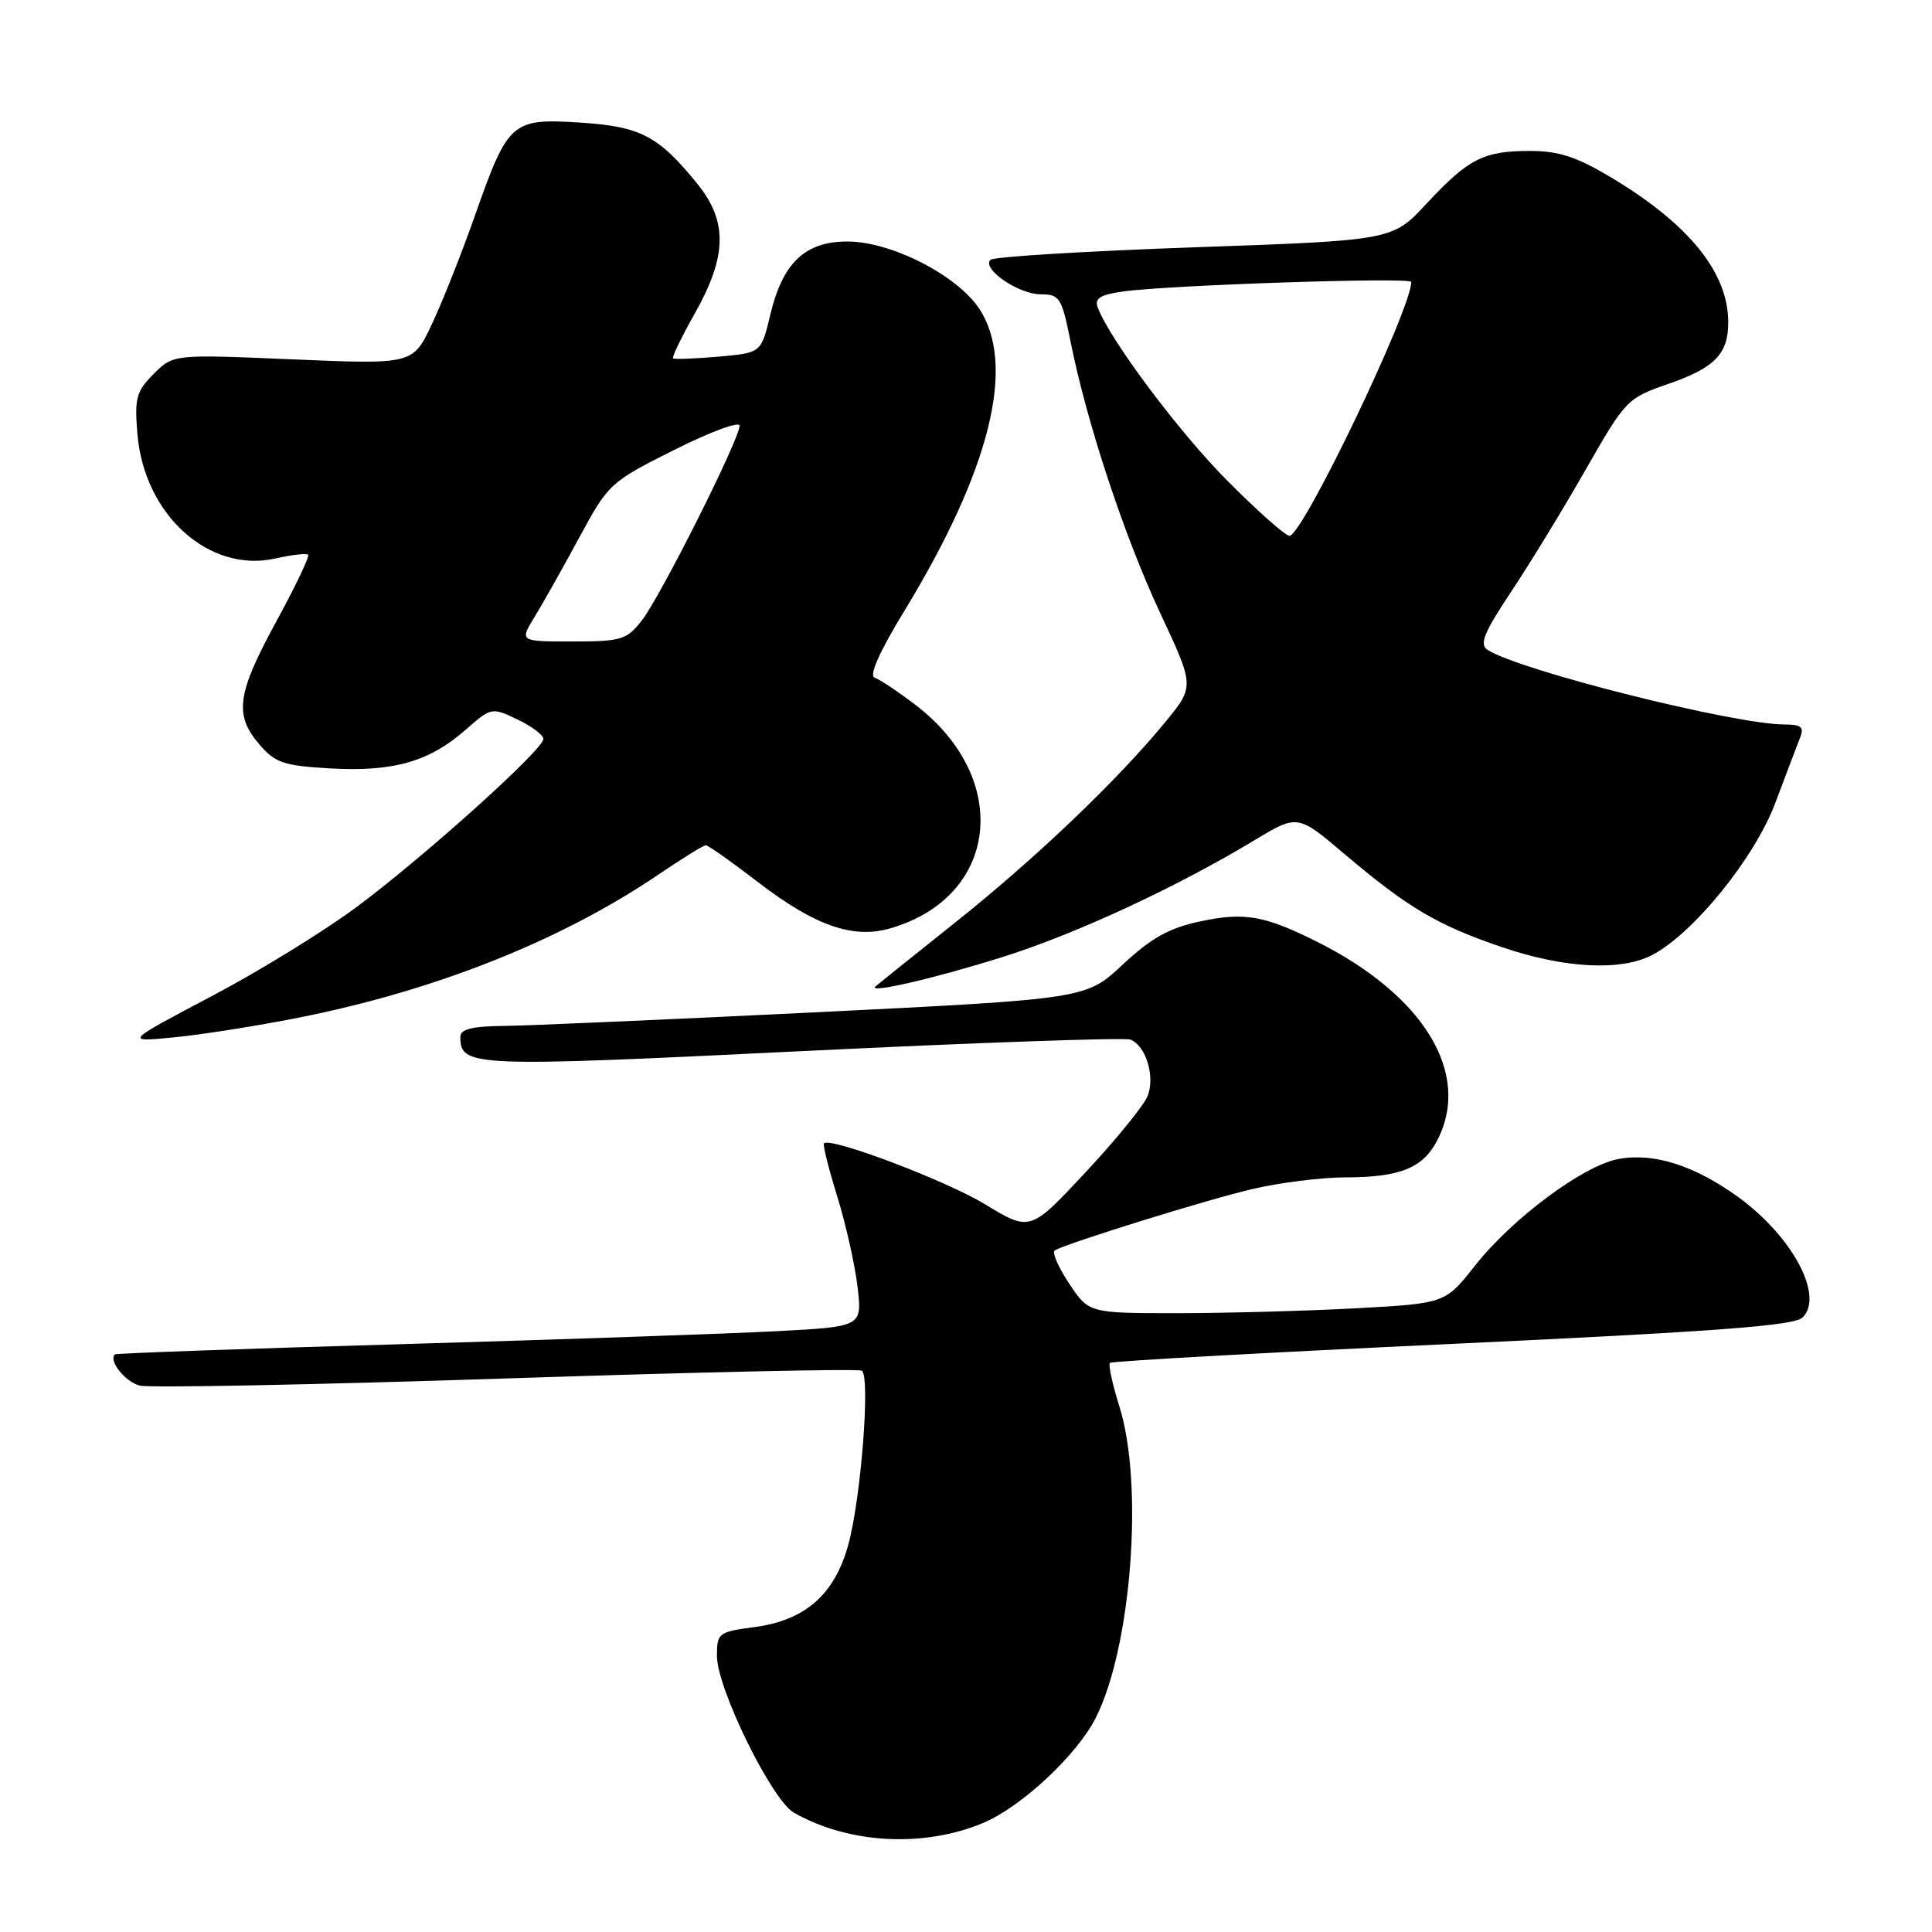<?xml version="1.0" encoding="UTF-8" standalone="no"?>
<!DOCTYPE svg PUBLIC "-//W3C//DTD SVG 1.1//EN" "http://www.w3.org/Graphics/SVG/1.1/DTD/svg11.dtd" >
<svg xmlns="http://www.w3.org/2000/svg" xmlns:xlink="http://www.w3.org/1999/xlink" version="1.1" viewBox="0 0 256 256">
 <g >
 <path fill="currentColor"
d=" M 130.32 241.53 C 135.34 239.41 142.66 232.58 145.16 227.69 C 149.92 218.35 151.58 196.69 148.32 186.35 C 147.40 183.42 146.84 180.83 147.07 180.59 C 147.31 180.36 167.74 179.22 192.48 178.07 C 227.55 176.43 237.77 175.66 238.86 174.57 C 241.72 171.71 237.51 163.84 230.34 158.63 C 224.53 154.42 219.12 152.70 214.43 153.58 C 209.78 154.45 200.36 161.46 195.43 167.72 C 191.50 172.71 191.50 172.71 179.59 173.36 C 173.04 173.71 162.42 174.00 155.98 174.00 C 144.27 174.00 144.27 174.00 141.65 170.05 C 140.21 167.87 139.36 165.91 139.77 165.68 C 141.57 164.66 160.13 158.90 166.00 157.54 C 169.57 156.71 175.06 156.02 178.18 156.01 C 185.53 156.00 188.54 154.79 190.45 151.09 C 195.01 142.28 188.71 131.89 174.50 124.78 C 167.49 121.28 164.88 120.83 158.89 122.12 C 154.91 122.97 152.49 124.33 148.78 127.80 C 143.91 132.36 143.91 132.36 108.20 134.13 C 88.57 135.09 69.91 135.91 66.75 135.94 C 62.56 135.98 61.00 136.37 61.00 137.38 C 61.00 141.37 62.36 141.43 106.26 139.28 C 129.44 138.15 149.03 137.46 149.78 137.75 C 151.84 138.54 153.09 142.65 152.06 145.25 C 151.56 146.49 147.86 151.03 143.83 155.35 C 136.50 163.20 136.50 163.20 130.50 159.56 C 125.26 156.39 110.06 150.64 109.18 151.50 C 109.00 151.67 109.79 154.83 110.94 158.53 C 112.08 162.22 113.29 167.62 113.63 170.52 C 114.25 175.79 114.25 175.79 102.88 176.39 C 96.62 176.72 74.40 177.49 53.50 178.10 C 32.60 178.70 15.38 179.32 15.23 179.46 C 14.34 180.29 16.58 183.11 18.53 183.60 C 19.80 183.92 41.66 183.49 67.11 182.65 C 92.56 181.81 113.75 181.34 114.19 181.62 C 115.35 182.33 114.09 198.52 112.41 204.66 C 110.59 211.29 106.71 214.70 99.96 215.60 C 95.19 216.23 95.00 216.38 95.00 219.43 C 95.00 223.72 102.26 238.51 105.18 240.18 C 112.46 244.33 122.40 244.86 130.32 241.53 Z  M 39.50 134.86 C 57.67 131.26 74.29 124.66 87.24 115.89 C 90.39 113.75 93.22 112.00 93.52 112.00 C 93.83 112.00 96.99 114.23 100.55 116.97 C 107.99 122.67 113.03 124.43 117.93 123.02 C 132.34 118.89 134.13 103.18 121.30 93.40 C 119.00 91.64 116.56 90.02 115.90 89.80 C 115.11 89.54 116.52 86.38 119.83 80.95 C 131.23 62.25 134.68 48.34 129.75 40.90 C 126.80 36.45 118.07 32.00 112.28 32.00 C 106.68 32.00 103.72 34.81 102.07 41.69 C 100.86 46.76 100.86 46.76 95.18 47.26 C 92.06 47.53 89.36 47.63 89.18 47.48 C 89.01 47.33 90.31 44.65 92.06 41.54 C 96.34 33.96 96.44 29.35 92.42 24.38 C 87.26 18.00 84.87 16.75 76.82 16.24 C 67.80 15.67 67.32 16.09 62.95 28.52 C 61.21 33.46 58.65 39.93 57.25 42.90 C 54.72 48.29 54.72 48.29 38.84 47.62 C 22.97 46.94 22.97 46.94 20.37 49.54 C 18.06 51.85 17.81 52.75 18.21 57.51 C 19.10 68.22 27.71 75.98 36.49 74.00 C 38.67 73.51 40.62 73.29 40.83 73.50 C 41.05 73.71 39.15 77.70 36.61 82.35 C 31.38 91.94 31.00 94.73 34.38 98.65 C 36.47 101.09 37.60 101.47 43.79 101.82 C 52.10 102.29 56.87 100.93 61.65 96.74 C 65.09 93.72 65.15 93.70 68.56 95.33 C 70.45 96.23 72.00 97.39 72.00 97.92 C 72.00 99.30 56.52 113.25 47.42 120.06 C 43.12 123.28 34.40 128.65 28.05 132.00 C 16.50 138.09 16.50 138.09 23.00 137.46 C 26.58 137.12 34.00 135.95 39.50 134.86 Z  M 133.00 126.76 C 142.65 123.71 155.86 117.58 166.22 111.34 C 171.94 107.89 171.94 107.89 178.22 113.22 C 186.60 120.31 190.47 122.60 199.10 125.53 C 207.27 128.31 214.75 128.70 218.89 126.56 C 224.36 123.73 232.53 113.65 235.25 106.36 C 236.67 102.59 238.13 98.71 238.52 97.75 C 239.08 96.34 238.68 96.00 236.51 96.00 C 229.82 96.00 201.35 88.85 197.11 86.11 C 195.99 85.38 196.62 83.84 200.27 78.35 C 202.78 74.58 207.23 67.29 210.16 62.14 C 215.38 53.01 215.63 52.75 221.00 50.89 C 227.21 48.75 229.00 46.91 229.00 42.71 C 229.00 36.13 223.84 29.73 213.56 23.56 C 208.92 20.78 206.55 20.00 202.74 20.00 C 196.57 20.00 194.57 21.02 189.00 27.01 C 184.50 31.85 184.50 31.85 158.24 32.77 C 143.79 33.28 131.64 34.02 131.24 34.43 C 130.05 35.63 134.98 39.00 137.91 39.00 C 140.41 39.00 140.69 39.44 141.85 45.25 C 143.98 55.94 148.98 71.08 153.73 81.23 C 158.28 90.95 158.28 90.95 154.43 95.65 C 148.11 103.36 137.13 113.84 126.50 122.29 C 121.00 126.67 116.28 130.46 116.00 130.71 C 114.92 131.71 123.97 129.61 133.00 126.76 Z  M 70.83 81.75 C 71.93 79.96 74.59 75.23 76.76 71.22 C 80.62 64.08 80.85 63.87 89.35 59.61 C 94.11 57.22 98.00 55.78 98.00 56.41 C 98.00 58.18 87.47 79.15 85.02 82.25 C 83.03 84.78 82.30 85.00 75.85 85.00 C 68.84 85.00 68.84 85.00 70.83 81.75 Z  M 162.68 63.75 C 156.28 57.33 147.13 45.12 145.46 40.76 C 145.00 39.56 145.75 39.07 148.68 38.64 C 154.58 37.78 187.00 36.70 187.00 37.36 C 187.00 40.99 172.60 71.00 170.86 71.00 C 170.33 71.00 166.65 67.74 162.68 63.75 Z "/>
</g>
</svg>